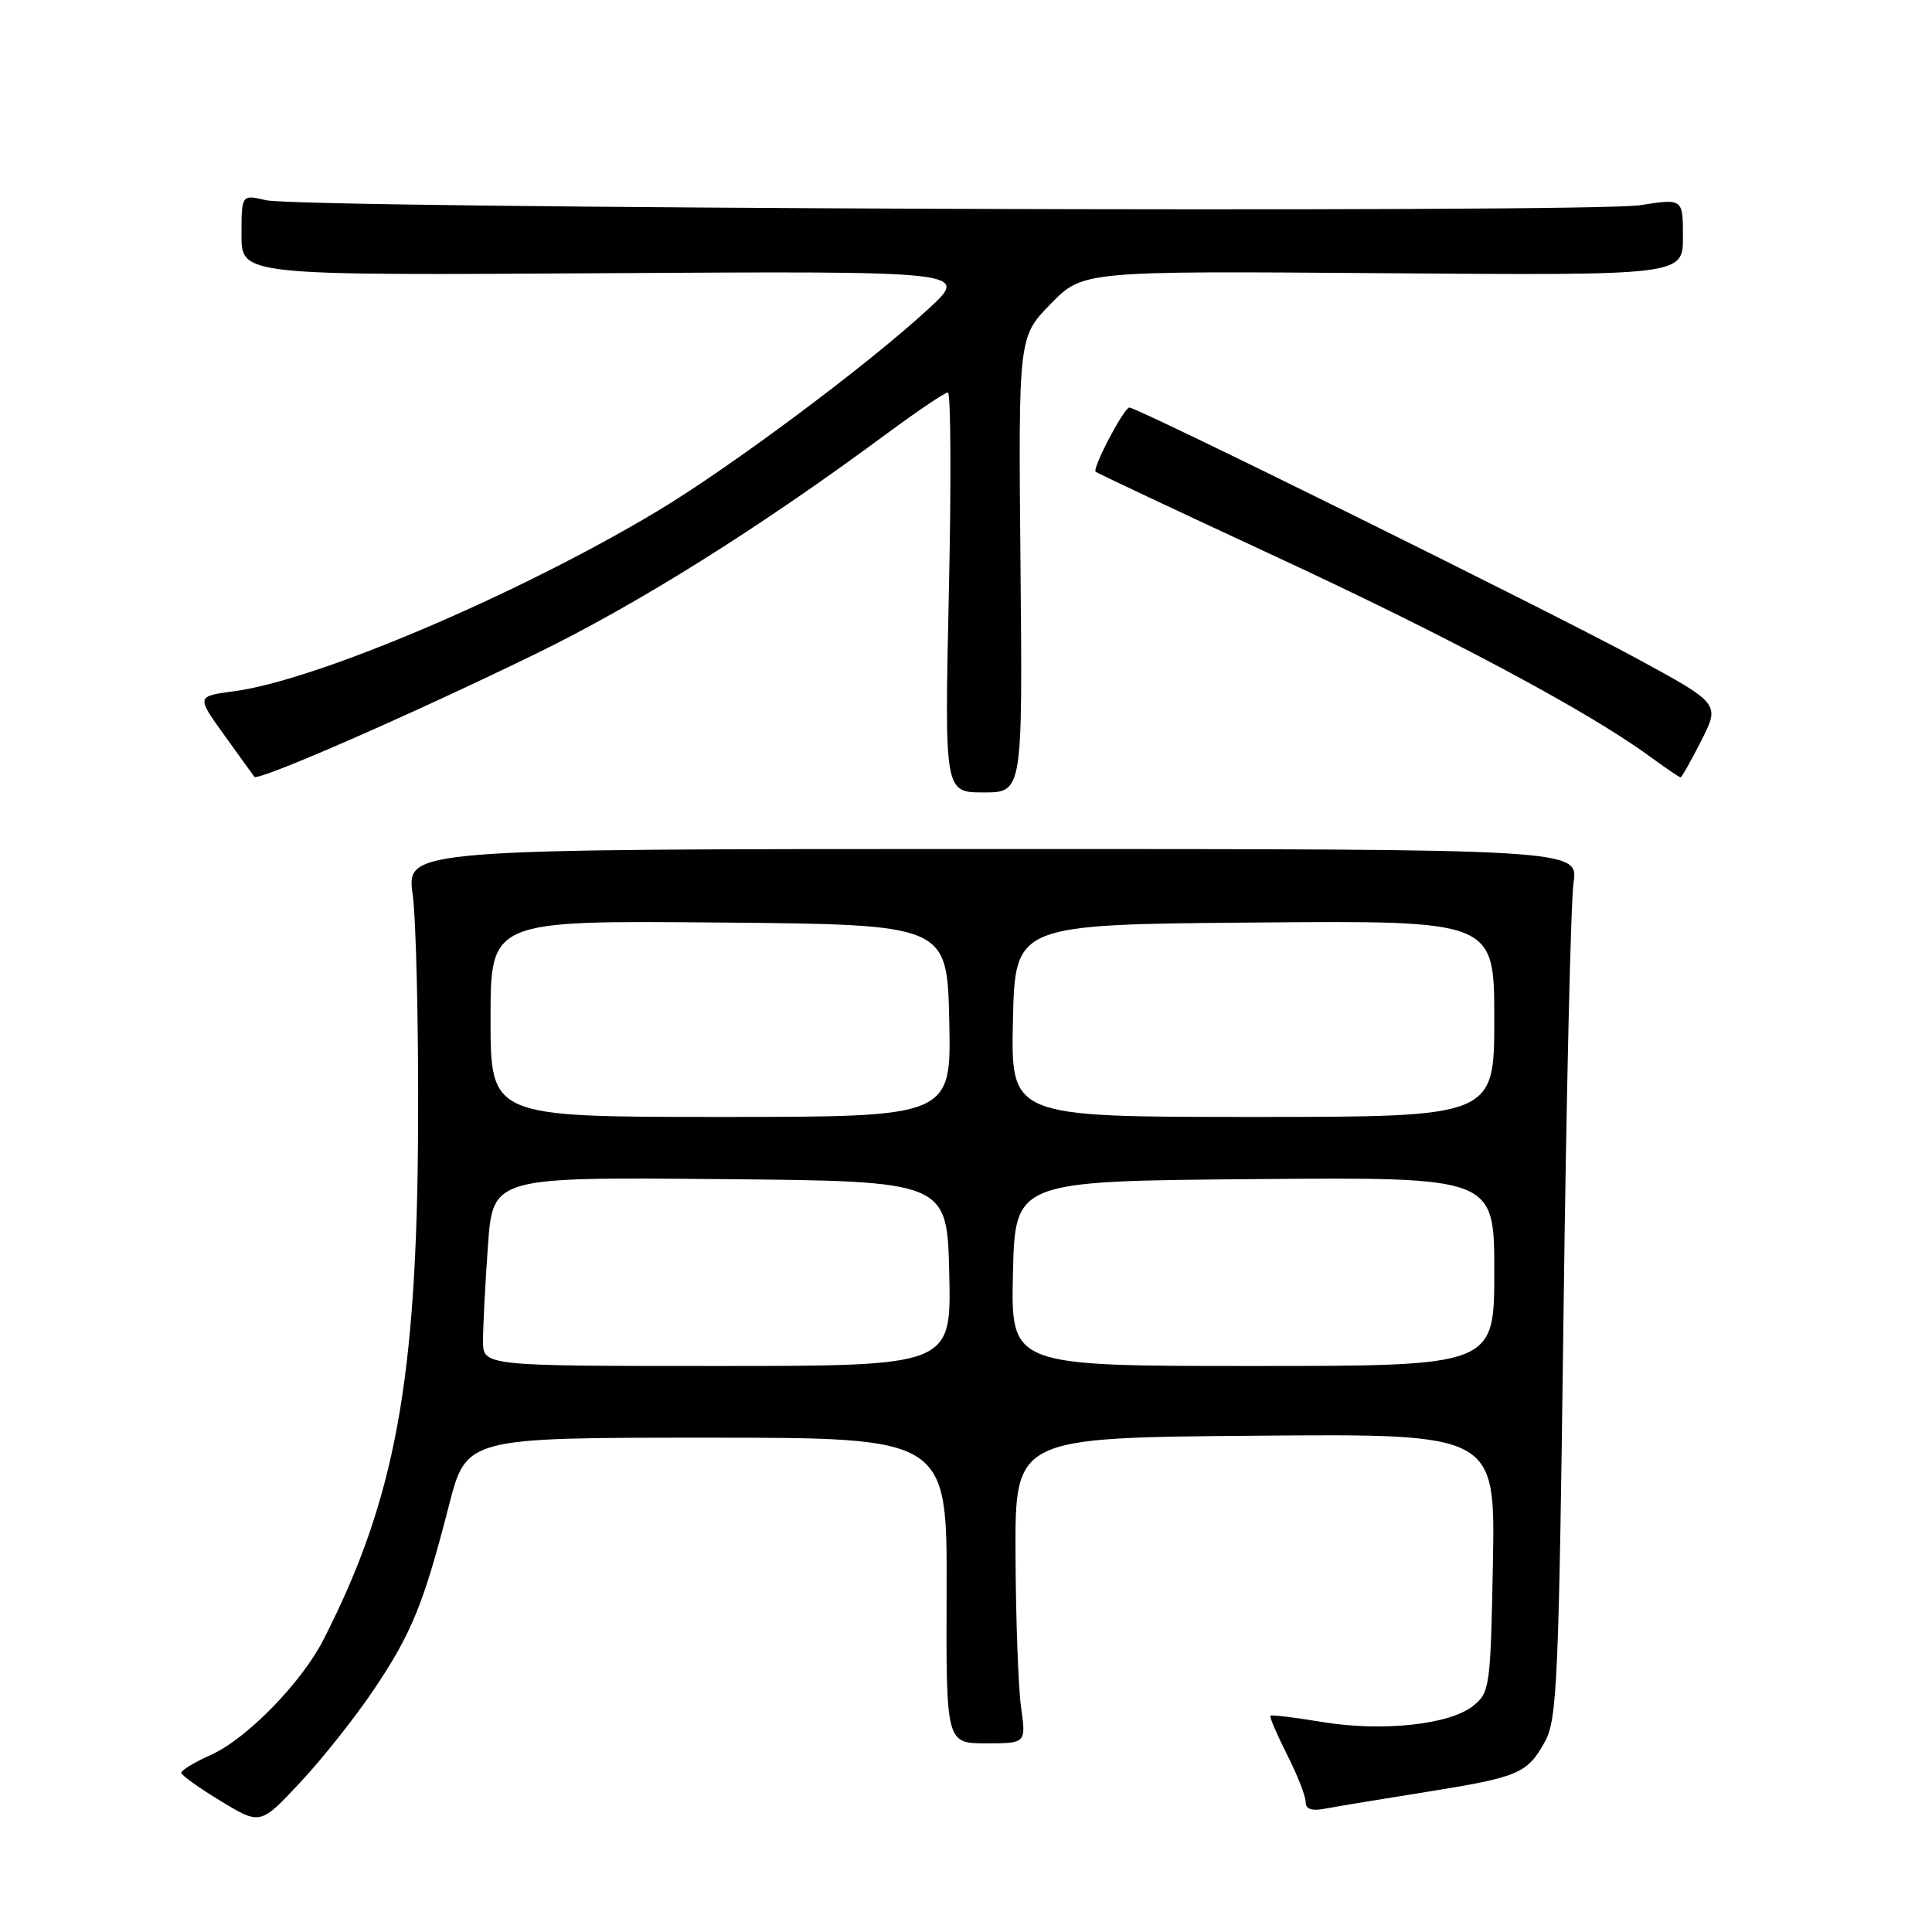 <?xml version="1.0" encoding="UTF-8" standalone="no"?>
<!DOCTYPE svg PUBLIC "-//W3C//DTD SVG 1.1//EN" "http://www.w3.org/Graphics/SVG/1.1/DTD/svg11.dtd" >
<svg xmlns="http://www.w3.org/2000/svg" xmlns:xlink="http://www.w3.org/1999/xlink" version="1.1" viewBox="0 0 256 256">
 <g >
 <path fill="currentColor"
d=" M 49.56 223.85 C 54.55 216.41 56.14 212.52 59.48 199.50 C 61.80 190.50 61.80 190.50 93.65 190.50 C 125.50 190.50 125.50 190.50 125.43 210.75 C 125.36 231.00 125.36 231.00 130.66 231.00 C 135.96 231.00 135.96 231.00 135.30 226.25 C 134.93 223.64 134.60 214.53 134.56 206.00 C 134.50 190.50 134.50 190.50 166.32 190.24 C 198.13 189.97 198.13 189.97 197.82 207.08 C 197.51 223.48 197.41 224.26 195.22 226.02 C 192.13 228.53 183.16 229.49 175.18 228.17 C 171.56 227.57 168.47 227.19 168.33 227.34 C 168.19 227.48 169.18 229.79 170.53 232.47 C 171.89 235.15 173.00 237.97 173.00 238.75 C 173.00 239.75 173.80 240.01 175.75 239.63 C 177.26 239.34 183.22 238.36 189.00 237.44 C 201.27 235.48 202.40 235.00 204.74 230.72 C 206.33 227.81 206.56 222.43 207.17 174.50 C 207.54 145.35 208.14 119.47 208.50 117.00 C 209.16 112.50 209.16 112.50 131.51 112.50 C 53.86 112.50 53.86 112.50 54.68 118.50 C 55.13 121.80 55.46 135.53 55.40 149.00 C 55.26 182.90 52.38 198.62 42.88 217.23 C 39.97 222.94 32.74 230.36 28.01 232.50 C 25.80 233.49 24.01 234.57 24.02 234.90 C 24.03 235.23 26.39 236.92 29.27 238.66 C 34.50 241.83 34.50 241.83 39.80 236.16 C 42.71 233.05 47.10 227.51 49.56 223.85 Z  M 135.22 74.82 C 134.94 44.64 134.94 44.64 139.22 40.27 C 143.50 35.90 143.50 35.90 183.25 36.20 C 223.00 36.50 223.00 36.50 223.00 31.40 C 223.00 26.30 223.00 26.30 217.33 27.19 C 210.59 28.25 39.98 27.63 35.25 26.53 C 32.00 25.77 32.00 25.77 32.00 31.14 C 32.00 36.50 32.00 36.50 80.24 36.20 C 128.48 35.91 128.48 35.91 122.99 40.96 C 114.86 48.45 96.68 62.00 87.00 67.79 C 68.51 78.85 41.95 90.14 31.04 91.59 C 26.02 92.26 26.02 92.26 29.70 97.38 C 31.72 100.19 33.52 102.69 33.70 102.93 C 34.18 103.56 54.36 94.74 70.92 86.67 C 84.53 80.04 100.62 69.95 117.44 57.51 C 121.54 54.48 125.21 52.00 125.60 52.00 C 125.99 52.00 126.05 63.92 125.73 78.50 C 125.15 105.00 125.15 105.00 130.33 105.00 C 135.50 105.00 135.50 105.00 135.22 74.82 Z  M 225.44 98.12 C 227.91 93.24 227.91 93.24 216.71 87.16 C 205.23 80.94 150.75 54.00 149.65 54.00 C 148.94 54.00 144.71 62.04 145.18 62.51 C 145.36 62.68 156.11 67.75 169.07 73.76 C 191.88 84.35 210.28 94.17 218.45 100.12 C 220.62 101.71 222.52 103.00 222.68 103.00 C 222.84 103.00 224.08 100.80 225.44 98.12 Z  M 64.00 177.65 C 64.00 175.81 64.29 170.18 64.65 165.14 C 65.30 155.97 65.30 155.97 95.40 156.24 C 125.50 156.50 125.50 156.50 125.78 168.75 C 126.06 181.00 126.06 181.00 95.03 181.00 C 64.00 181.00 64.00 181.00 64.00 177.65 Z  M 134.22 168.75 C 134.50 156.50 134.50 156.50 166.25 156.24 C 198.00 155.97 198.00 155.97 198.00 168.49 C 198.00 181.00 198.00 181.00 165.97 181.00 C 133.94 181.00 133.94 181.00 134.22 168.75 Z  M 65.00 134.99 C 65.00 121.97 65.00 121.97 95.25 122.24 C 125.50 122.50 125.50 122.50 125.78 135.25 C 126.06 148.00 126.06 148.00 95.53 148.00 C 65.00 148.00 65.00 148.00 65.00 134.99 Z  M 134.22 135.25 C 134.50 122.50 134.50 122.50 166.25 122.24 C 198.00 121.97 198.00 121.97 198.00 134.99 C 198.00 148.00 198.00 148.00 165.97 148.00 C 133.94 148.00 133.94 148.00 134.22 135.25 Z "/>
</g>
</svg>